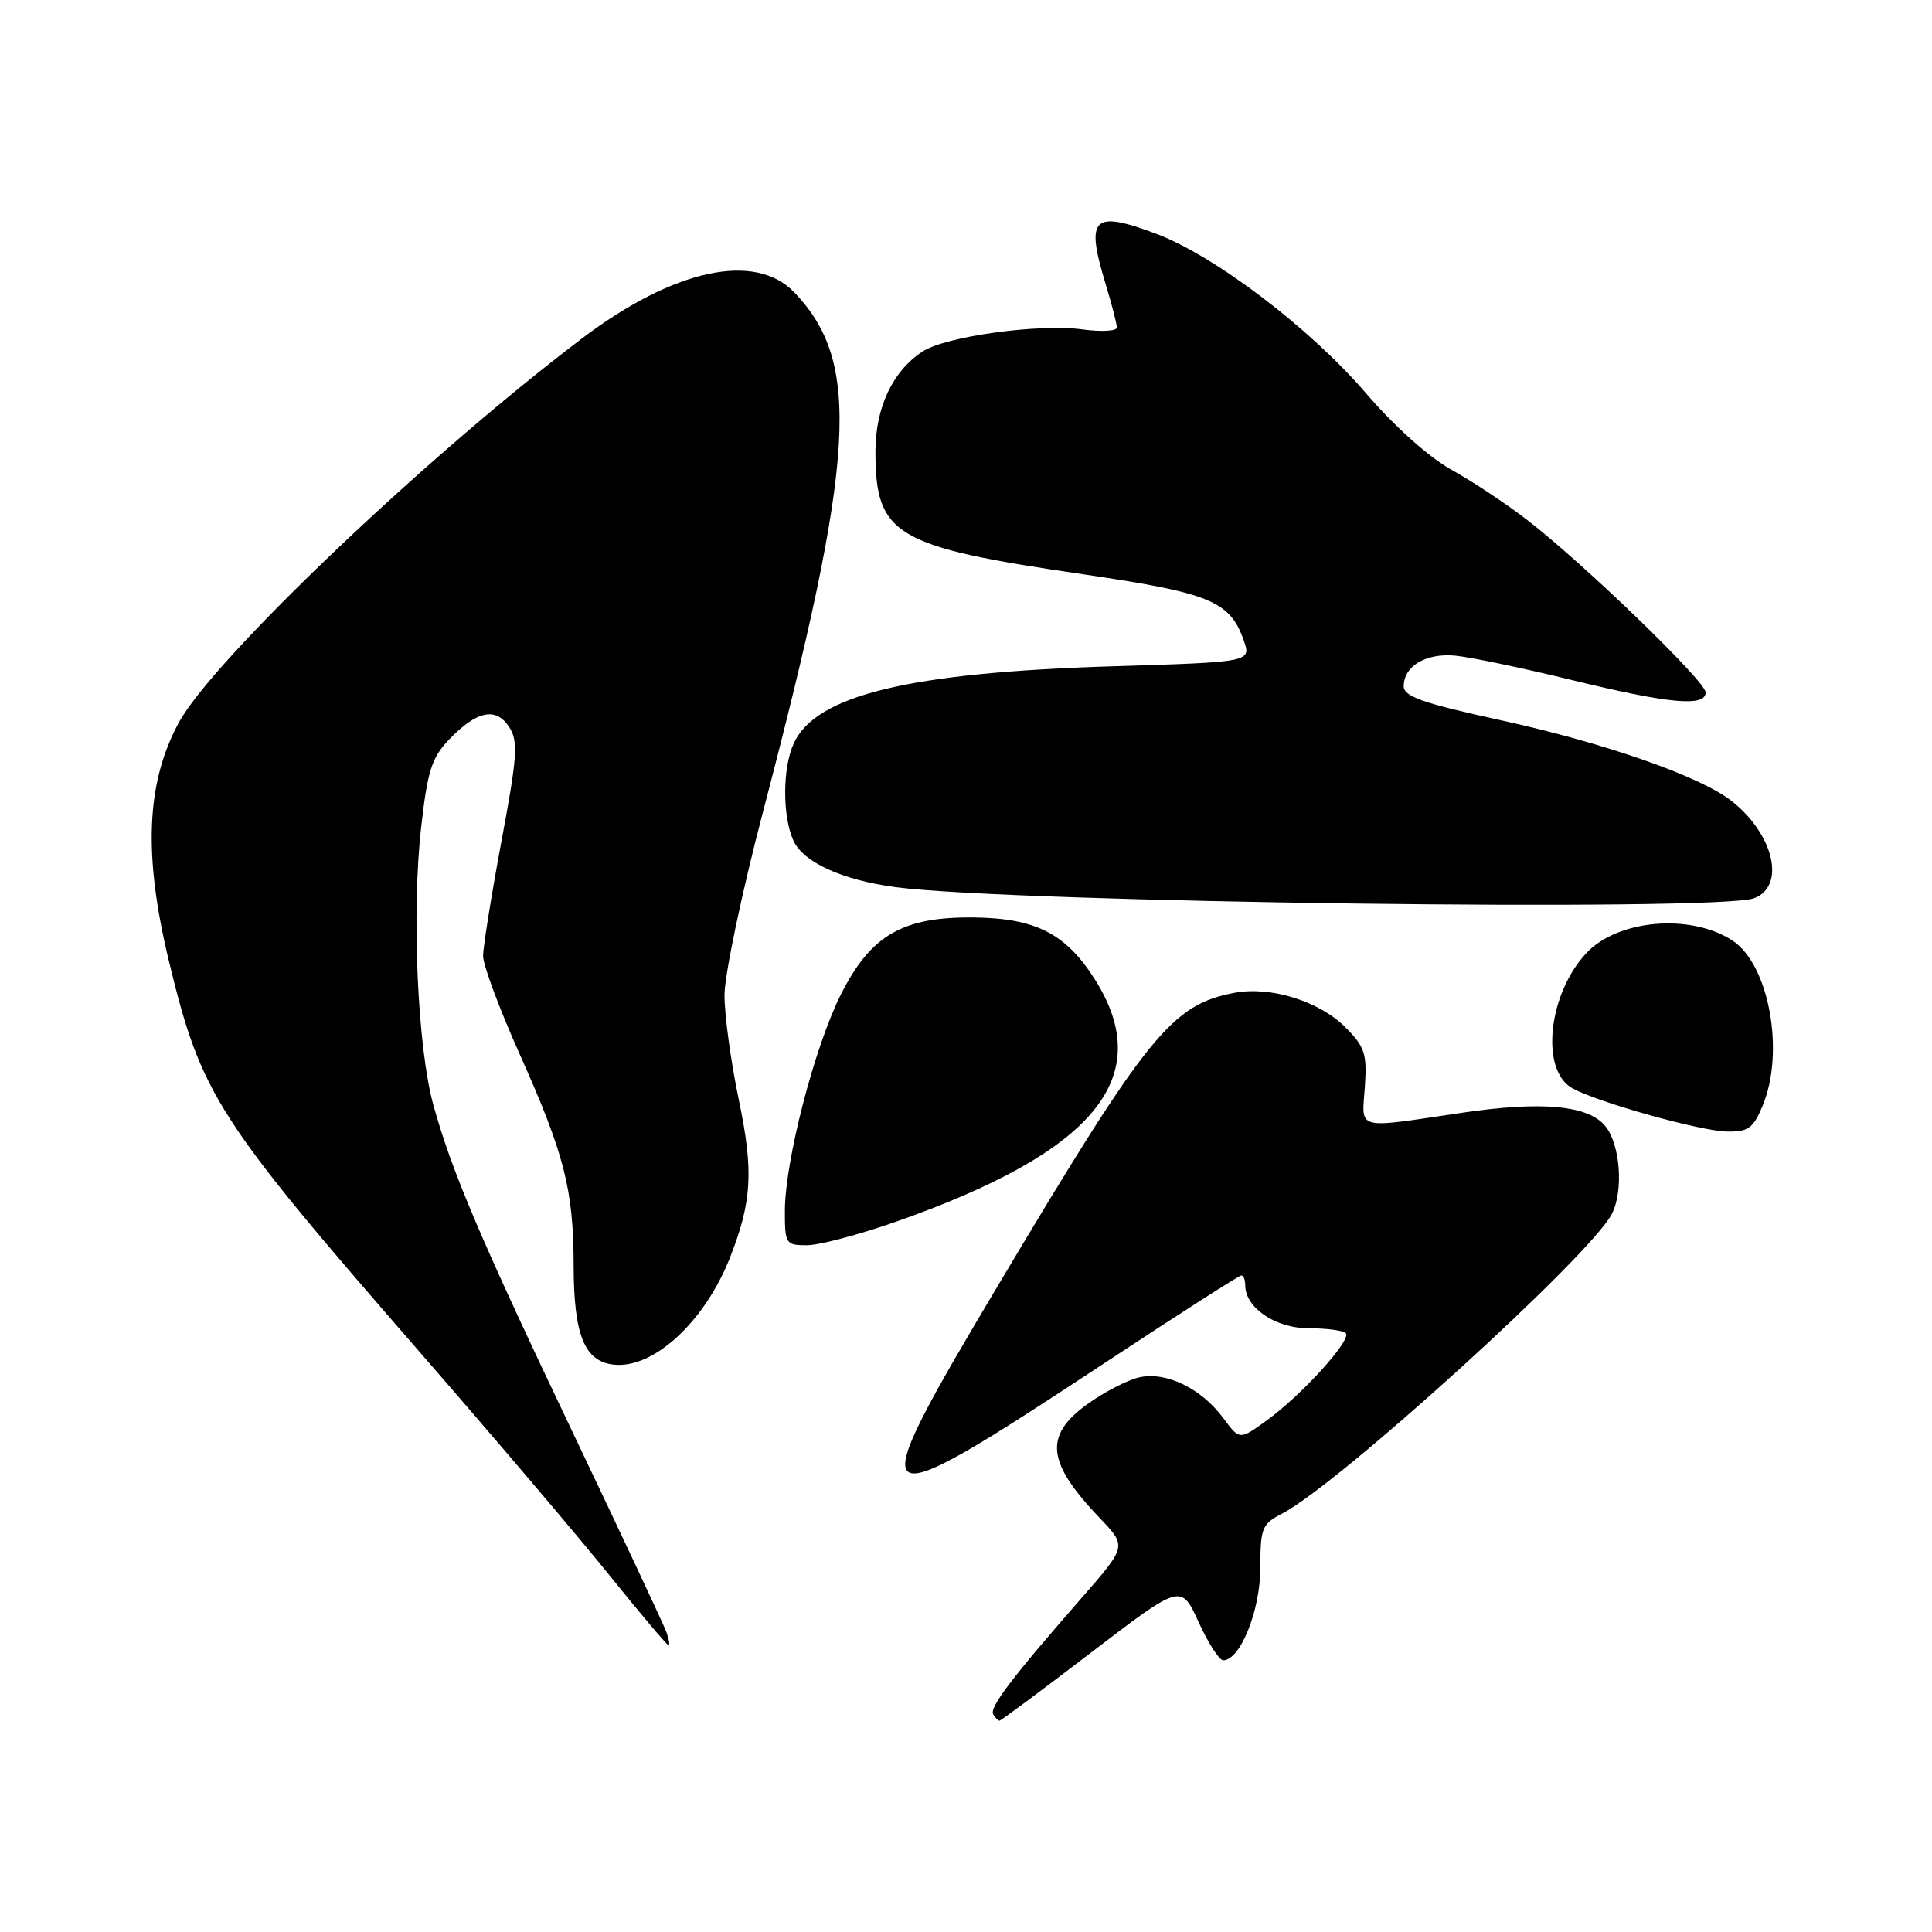 <?xml version="1.0" encoding="UTF-8" standalone="no"?>
<!DOCTYPE svg PUBLIC "-//W3C//DTD SVG 1.1//EN" "http://www.w3.org/Graphics/SVG/1.1/DTD/svg11.dtd" >
<svg xmlns="http://www.w3.org/2000/svg" xmlns:xlink="http://www.w3.org/1999/xlink" version="1.1" viewBox="0 0 256 256">
 <g >
 <path fill="currentColor"
d=" M 144.63 218.93 C 156.50 209.86 156.50 209.86 158.82 214.93 C 160.09 217.72 161.56 220.00 162.08 220.00 C 164.34 220.00 166.99 213.41 167.00 207.78 C 167.00 202.47 167.21 201.94 169.90 200.55 C 177.37 196.69 210.72 166.39 213.57 160.87 C 215.14 157.83 214.71 151.73 212.75 149.26 C 210.53 146.45 204.33 145.87 193.62 147.46 C 179.45 149.56 180.44 149.83 180.85 144.02 C 181.15 139.61 180.85 138.70 178.25 136.10 C 174.81 132.66 168.36 130.65 163.60 131.55 C 155.28 133.11 152.11 137.01 132.63 169.68 C 113.66 201.51 114.12 201.86 146.70 180.39 C 156.20 174.12 164.20 169.00 164.49 169.00 C 164.77 169.00 165.00 169.59 165.00 170.31 C 165.00 173.28 169.00 176.00 173.37 176.00 C 175.73 176.00 177.96 176.29 178.32 176.65 C 179.16 177.49 172.60 184.75 167.91 188.17 C 164.25 190.83 164.25 190.83 162.11 187.93 C 159.19 183.98 154.55 181.72 150.98 182.50 C 149.41 182.85 146.29 184.46 144.06 186.07 C 138.29 190.25 138.68 193.78 145.77 201.20 C 149.30 204.89 149.30 204.89 143.35 211.70 C 134.02 222.37 131.05 226.28 131.61 227.17 C 131.89 227.63 132.26 228.00 132.44 228.00 C 132.62 228.00 138.11 223.92 144.63 218.93 Z  M 88.30 216.25 C 87.95 215.29 82.52 203.70 76.22 190.50 C 63.66 164.16 59.88 155.29 57.42 146.40 C 55.32 138.81 54.53 120.95 55.80 109.67 C 56.64 102.17 57.20 100.40 59.49 98.01 C 63.17 94.17 65.72 93.64 67.47 96.34 C 68.69 98.23 68.56 100.15 66.44 111.50 C 65.11 118.65 64.02 125.47 64.01 126.66 C 64.00 127.85 66.18 133.70 68.85 139.66 C 74.79 152.92 76.00 157.65 76.01 167.69 C 76.03 176.90 77.43 180.37 81.29 180.82 C 86.59 181.43 93.44 175.10 96.78 166.50 C 99.64 159.17 99.86 155.13 97.91 145.80 C 96.86 140.79 96.00 134.53 96.00 131.87 C 96.00 129.22 98.27 118.38 101.05 107.77 C 113.42 60.56 114.18 48.07 105.26 38.75 C 100.05 33.31 89.24 35.66 77.07 44.88 C 56.34 60.59 28.10 87.52 23.65 95.82 C 19.36 103.82 18.99 113.29 22.39 127.38 C 26.68 145.10 28.67 148.20 55.68 179.23 C 65.39 190.38 76.68 203.66 80.77 208.75 C 84.87 213.84 88.38 218.00 88.58 218.00 C 88.78 218.00 88.65 217.21 88.30 216.25 Z  M 118.67 161.90 C 145.13 152.62 153.27 142.70 145.06 129.75 C 141.22 123.70 137.22 121.66 129.00 121.57 C 119.59 121.47 115.39 123.91 111.43 131.75 C 107.92 138.73 104.00 153.87 104.00 160.49 C 104.00 164.81 104.12 165.00 106.92 165.00 C 108.53 165.00 113.81 163.61 118.67 161.90 Z  M 233.55 146.53 C 236.53 139.41 234.42 127.81 229.56 124.63 C 224.04 121.01 214.39 121.83 210.22 126.27 C 205.10 131.72 204.06 141.88 208.38 144.22 C 211.88 146.11 225.27 149.86 228.80 149.93 C 231.65 149.99 232.30 149.52 233.55 146.53 Z  M 232.43 119.02 C 236.65 117.42 235.06 110.55 229.44 106.13 C 225.30 102.87 212.56 98.42 198.75 95.41 C 188.55 93.18 186.00 92.29 186.00 90.93 C 186.00 88.28 188.90 86.54 192.75 86.87 C 194.69 87.04 201.64 88.49 208.20 90.09 C 221.16 93.25 225.99 93.70 226.01 91.75 C 226.02 90.30 209.91 74.73 202.40 68.93 C 199.60 66.76 195.07 63.76 192.33 62.25 C 189.37 60.61 184.78 56.51 181.02 52.13 C 173.61 43.49 160.96 33.88 153.18 30.97 C 144.79 27.83 143.82 28.79 146.49 37.59 C 147.31 40.29 147.98 42.90 147.99 43.39 C 148.00 43.87 145.95 43.99 143.44 43.65 C 137.69 42.86 125.30 44.57 122.24 46.58 C 118.28 49.17 116.01 53.99 116.00 59.80 C 116.00 70.94 118.52 72.44 143.49 76.09 C 160.34 78.56 162.98 79.65 164.80 84.85 C 165.80 87.72 165.80 87.72 147.65 88.28 C 120.49 89.10 108.10 92.09 105.17 98.52 C 103.68 101.79 103.66 108.17 105.14 111.40 C 106.44 114.26 111.61 116.61 118.65 117.55 C 134.10 119.60 227.73 120.81 232.43 119.02 Z "/>
</g>
</svg>